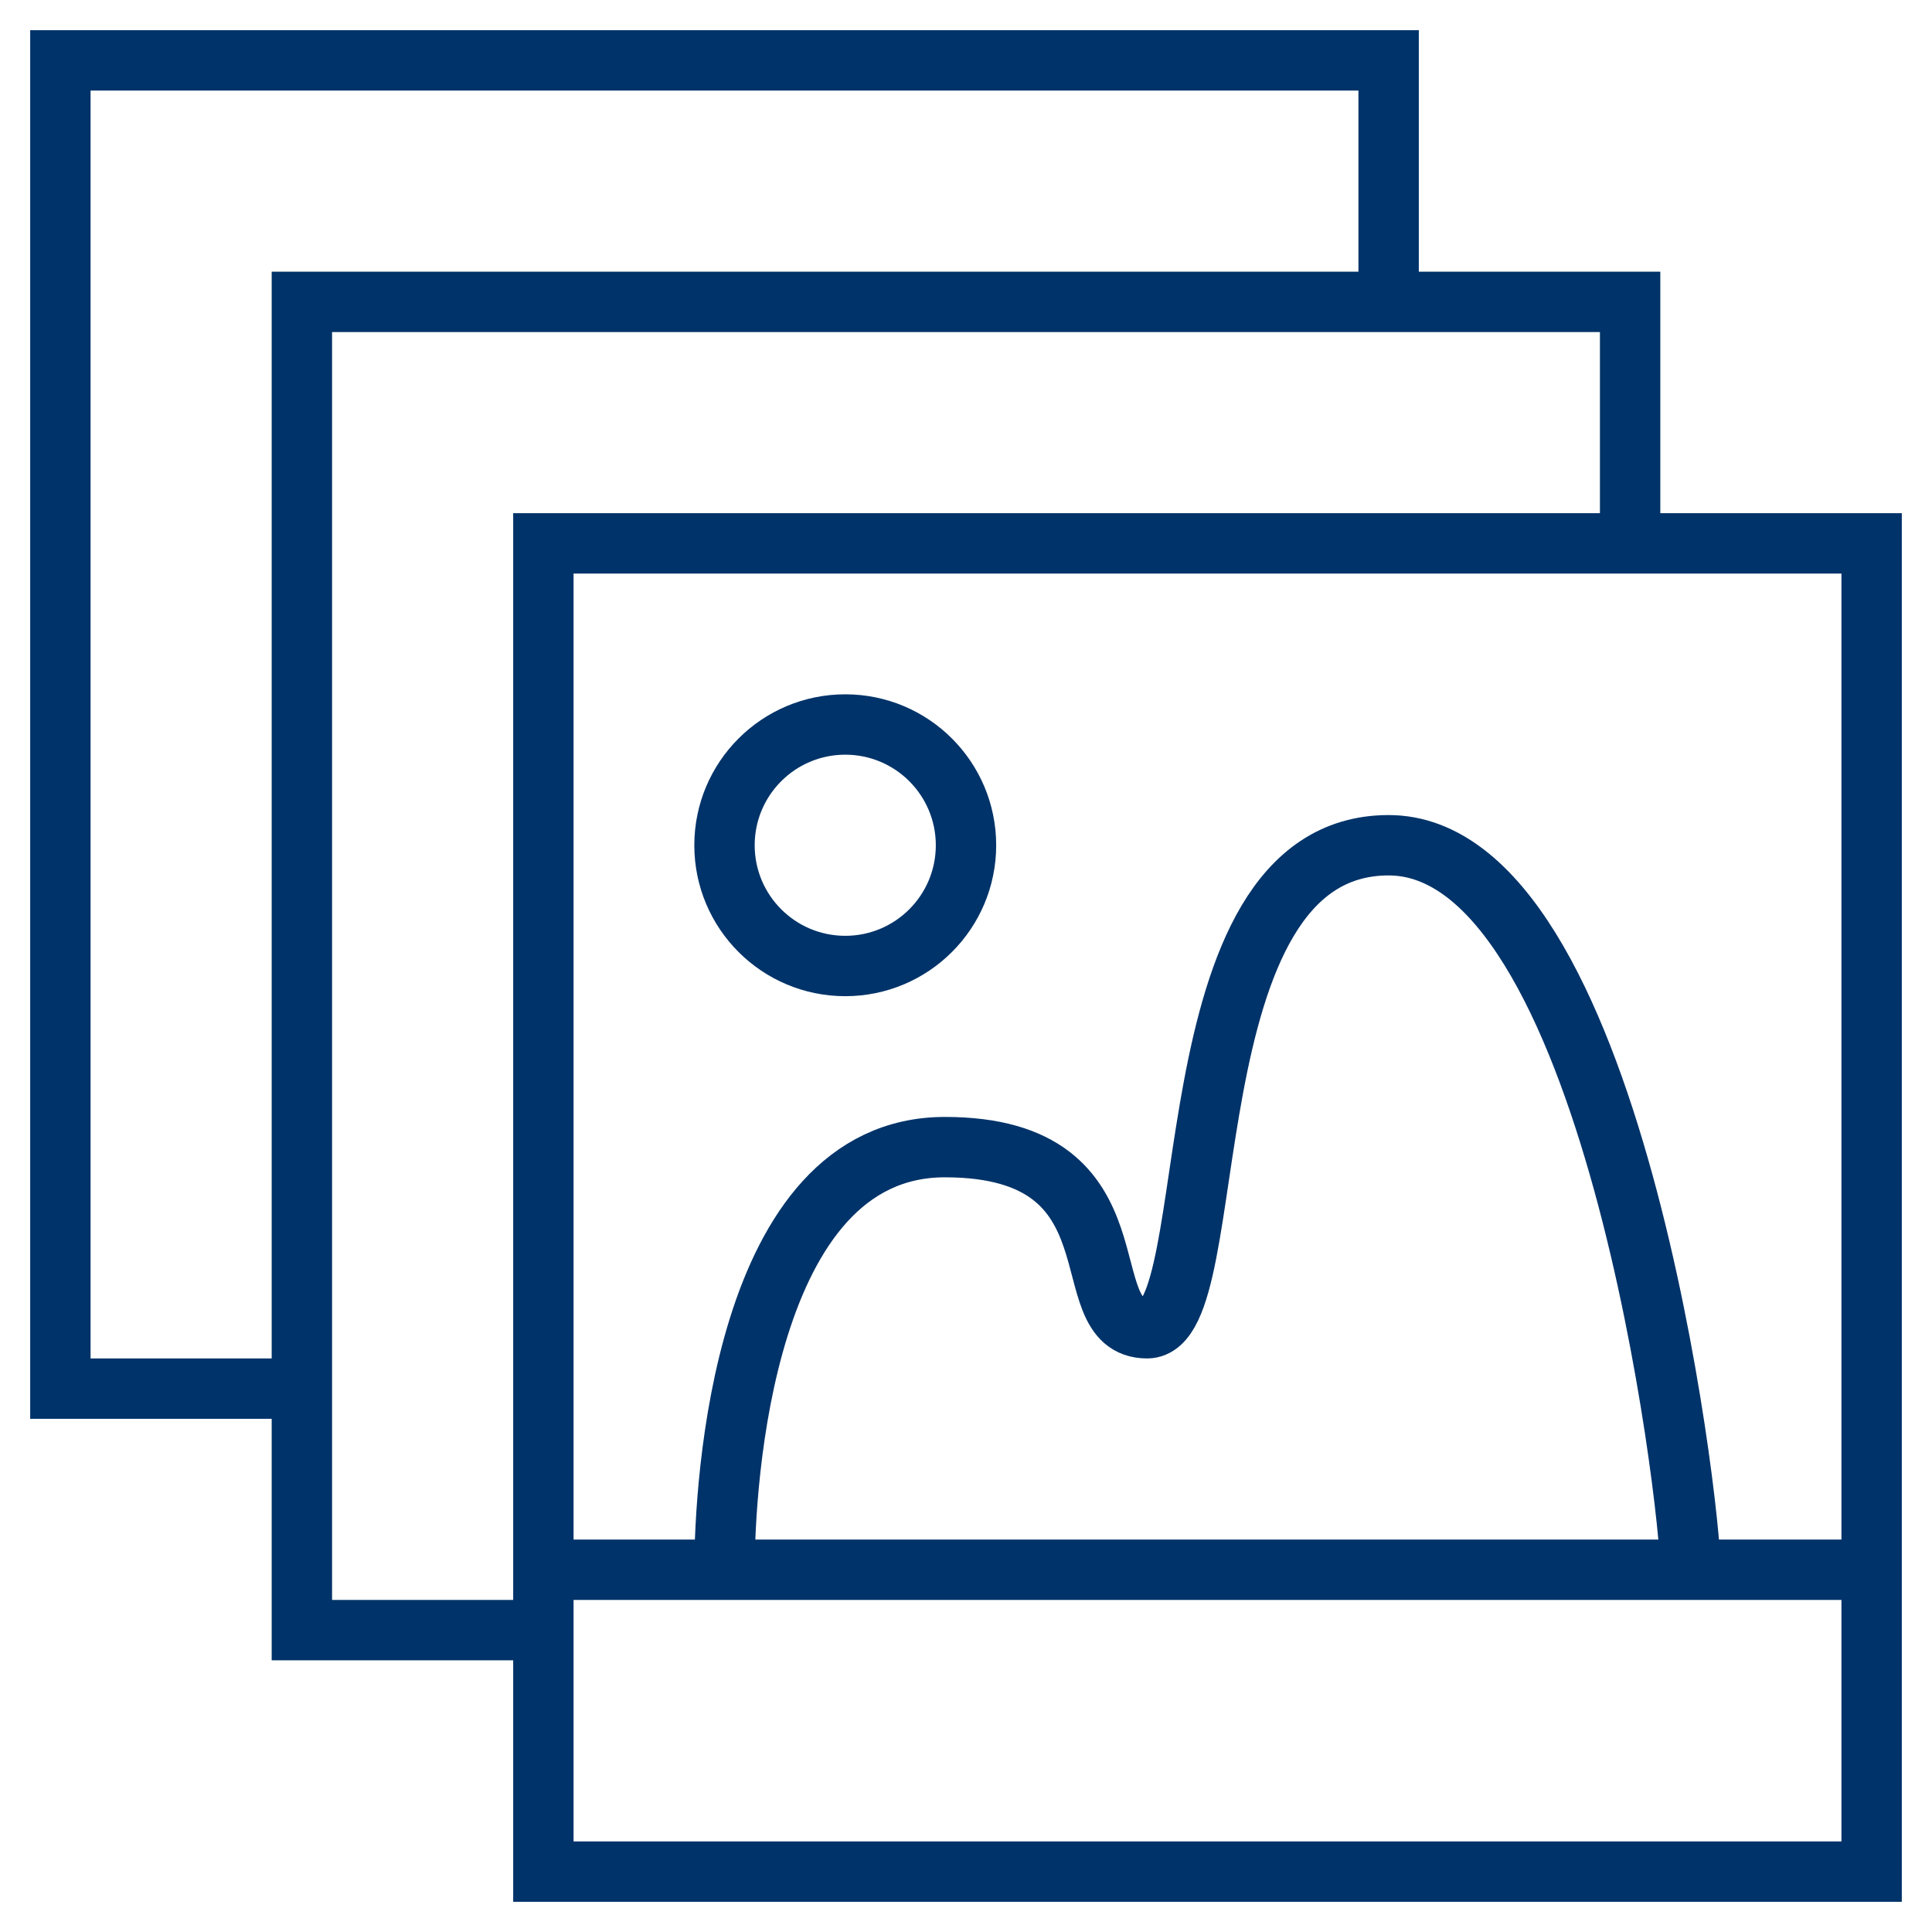 <?xml version="1.0" encoding="UTF-8"?>
<svg xmlns="http://www.w3.org/2000/svg" aria-describedby="desc" aria-labelledby="title" viewBox="0 0 64 64"><path fill="none" stroke="#003369" stroke-miterlimit="10" stroke-width="2" d="M10 46H2V2h44v8" data-name="layer2" style="stroke: #003369;"/><path fill="none" stroke="#003369" stroke-miterlimit="10" stroke-width="2" d="M18 54h-8V10h44v8" data-name="layer2" style="stroke: #003369;"/><path fill="none" stroke="#003369" stroke-miterlimit="10" stroke-width="2" d="M18 18h44v44H18zm0 34h44" data-name="layer1" style="stroke: #003369;"/><circle cx="28" cy="28" r="4" fill="none" stroke="#003369" stroke-miterlimit="10" stroke-width="2" data-name="layer1" style="stroke: #003369;"/><path fill="none" stroke="#003369" stroke-miterlimit="10" stroke-width="2" d="M24 52c0-2.8.6-14 7.3-14s4.1 6 6.7 6 .6-16 8-16 10 21.8 10 24" data-name="layer1" style="stroke: #003369;"/></svg>
